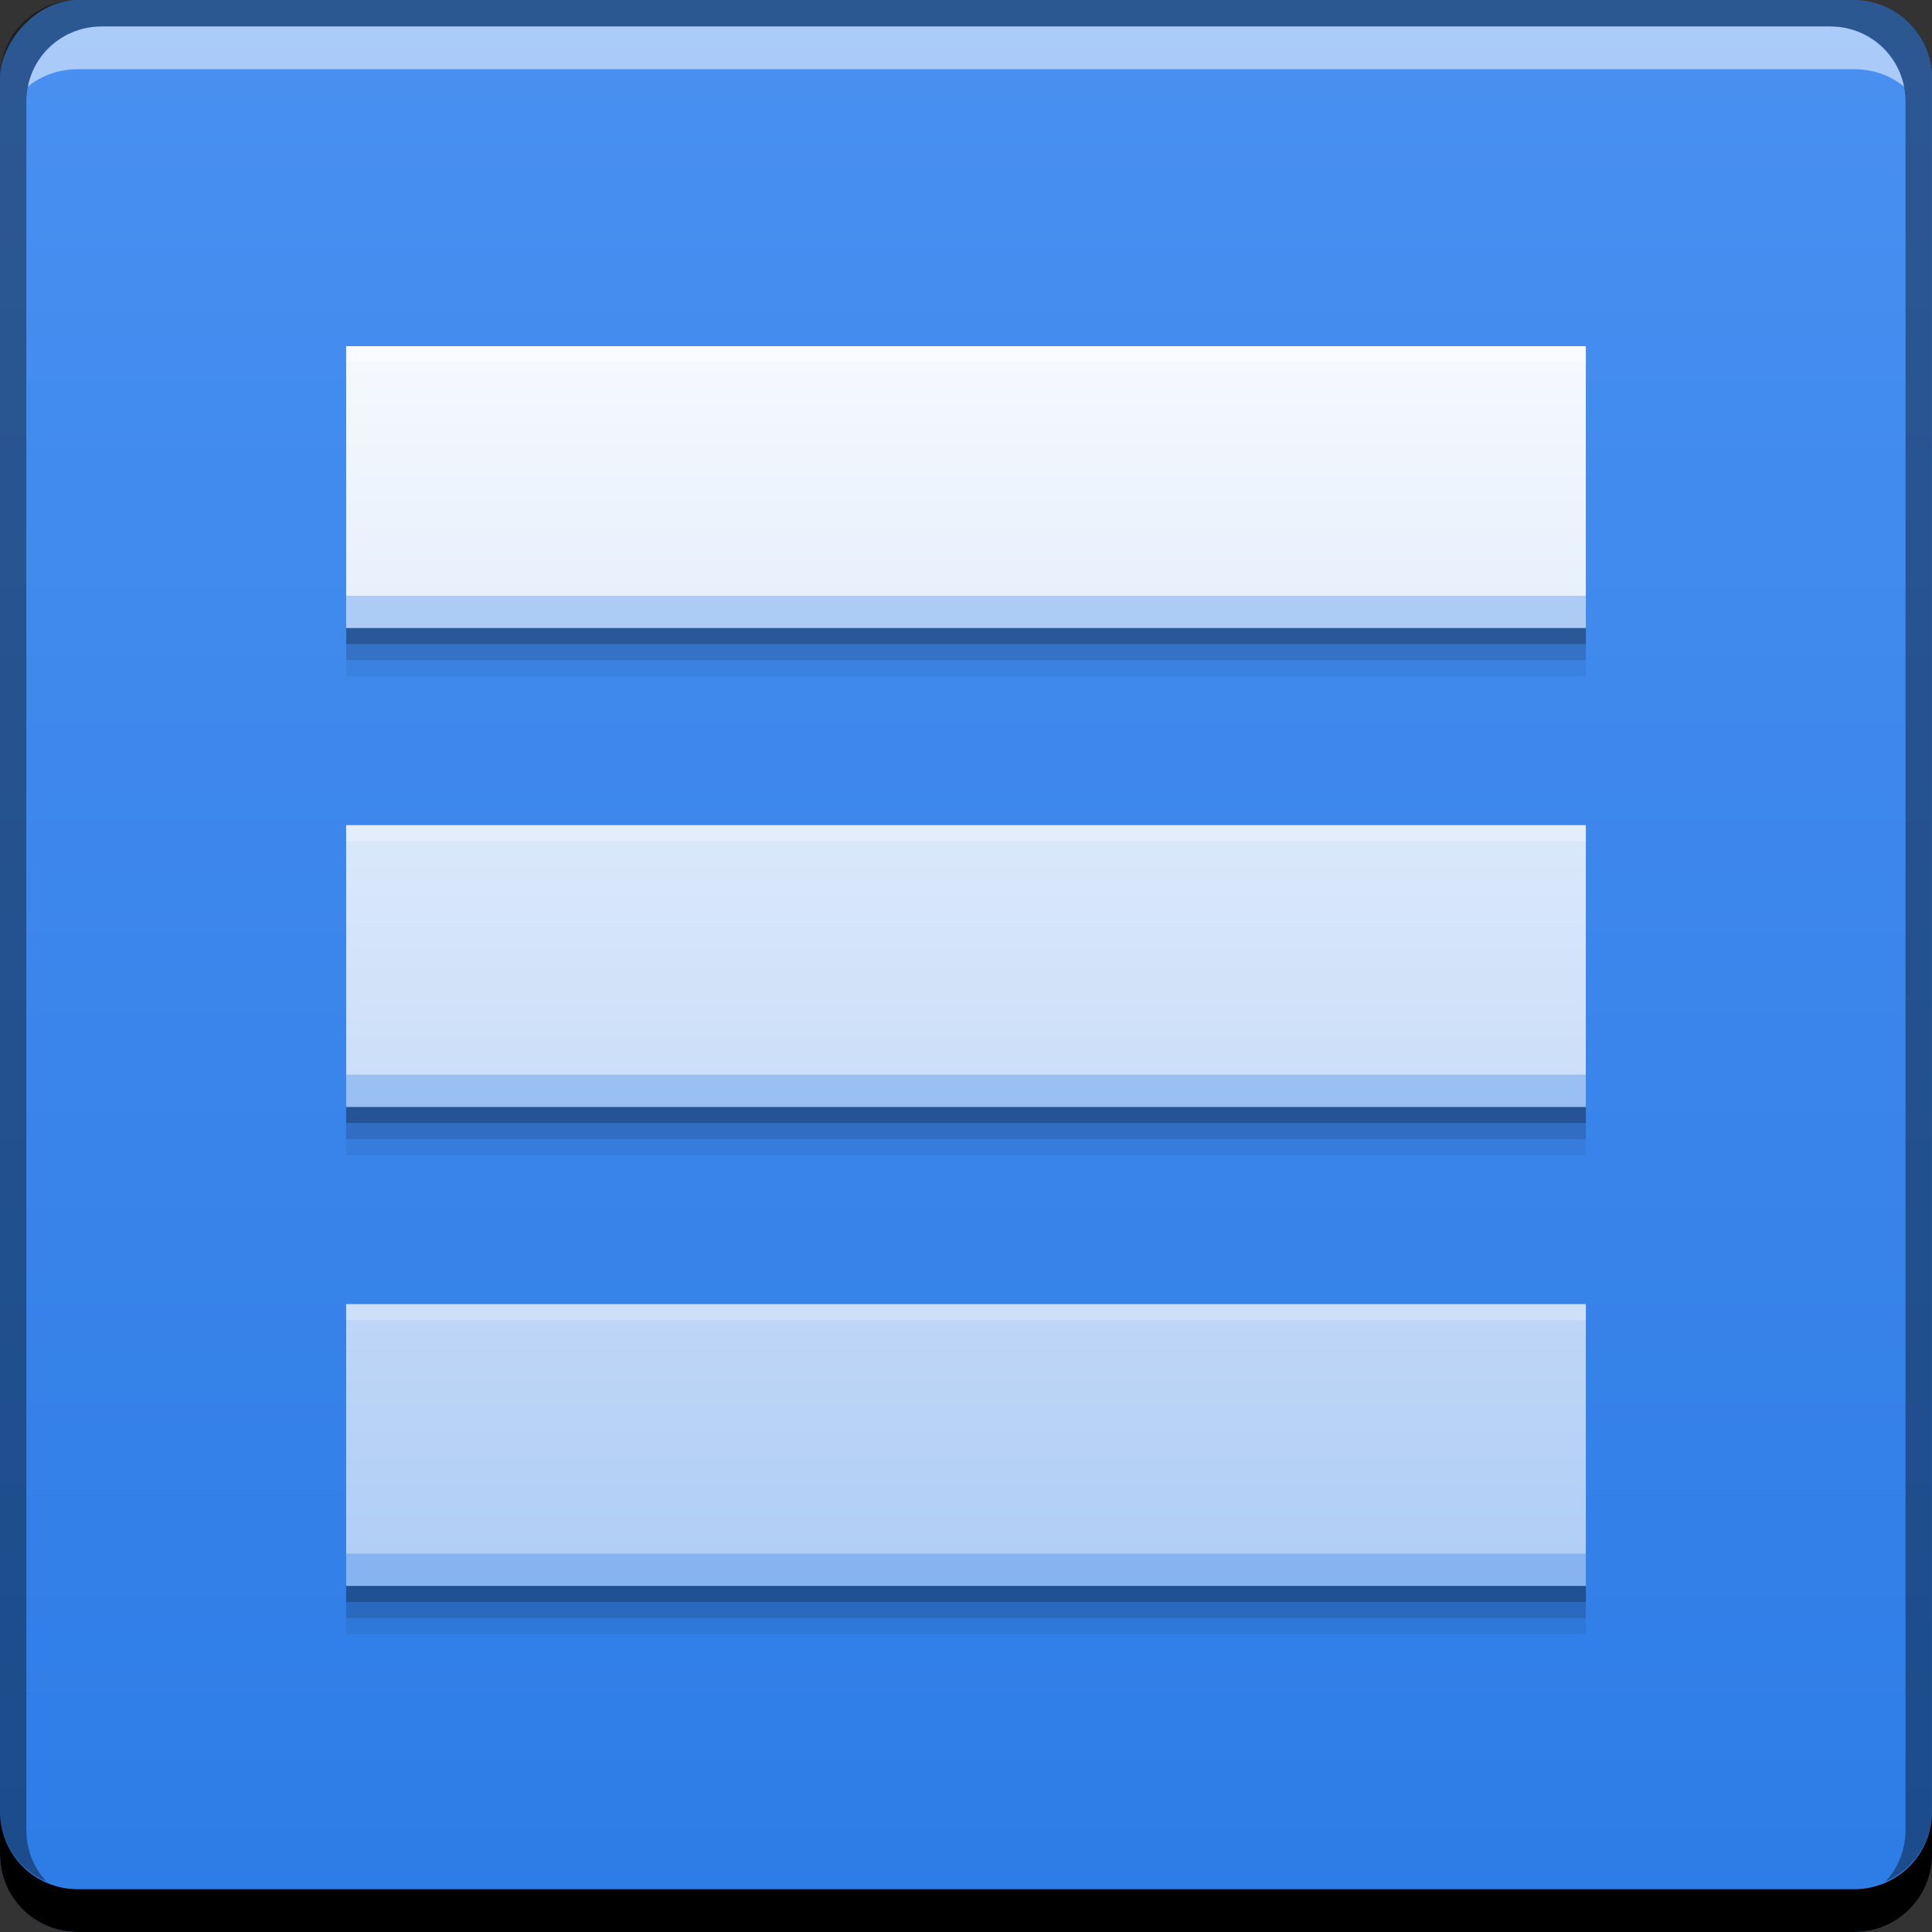 <svg xmlns="http://www.w3.org/2000/svg" xmlns:svg="http://www.w3.org/2000/svg" xmlns:xlink="http://www.w3.org/1999/xlink" id="svg2" width="48" height="48" version="1.1"><rect width="100%" height="100%" fill="#333333" stroke="none"/><defs id="defs4"><linearGradient id="linearGradient4102"><stop id="stop4104" offset="0" stop-color="#afcdf5" stop-opacity="1"/><stop id="stop4106" offset="1" stop-color="#f6f9fe" stop-opacity="1"/></linearGradient><linearGradient id="linearGradient5555"><stop id="stop5557" offset="0" stop-color="#2d7ce6" stop-opacity="1"/><stop id="stop5559" offset="1" stop-color="#4990f1" stop-opacity="1"/></linearGradient><linearGradient id="linearGradient5561-0" x1="27.224" x2="27.224" y1="-1052.384" y2="-1004.332" gradientTransform="translate(-3.1091309e-7,-8.691406e-6)" gradientUnits="userSpaceOnUse" xlink:href="#linearGradient5555"/><linearGradient id="linearGradient4062" x1="61.353" x2="61.353" y1="39.397" y2="8.592" gradientTransform="matrix(1,0,0,1,-37.282,1004.363)" gradientUnits="userSpaceOnUse" xlink:href="#linearGradient4102"/></defs><g id="layer1" transform="translate(0,-1004.362)"><rect id="rect2991-1-7-2" width="48" height="48" x="0" y="-1052.362" fill="url(#linearGradient5561-0)" fill-opacity="1" stroke="none" ry="1.945" transform="scale(1,-1)"/><path id="path4089" fill="#000" fill-opacity=".059" fill-rule="evenodd" stroke="none" d="m 8.6,1014.162 0,7 30.8,0 0,-7 -30.8,0 z m 0,11.9 0,7 30.8,0 0,-7 -30.8,0 z m 0,11.9 0,7 30.8,0 0,-7 -30.8,0 z"/><path id="path4087" fill="#000" fill-opacity=".118" fill-rule="evenodd" stroke="none" d="m 8.6,1013.762 0,7 30.8,0 0,-7 -30.8,0 z m 0,11.9 0,7 30.8,0 0,-7 -30.8,0 z m 0,11.9 0,7 30.8,0 0,-7 -30.8,0 z"/><path id="path4083" fill="#000" fill-opacity=".235" fill-rule="evenodd" stroke="none" d="m 8.6,1013.362 0,7 30.8,0 0,-7 -30.8,0 z m 0,11.9 0,7 30.8,0 0,-7 -30.8,0 z m 0,11.9 0,7 30.8,0 0,-7 -30.8,0 z"/><path id="rect846-3" fill="#000" fill-opacity="1" stroke="none" d="m -6.3109131e-6,1049.362 0,1.062 c 0,1.077 0.86,1.938 1.938,1.938 l 44.125,0 c 1.077,0 1.938,-0.86 1.938,-1.938 l 0,-1.062 c 0,1.077 -0.86,1.938 -1.938,1.938 l -44.125,0 C 0.86,1051.3 -6.3109131e-6,1050.439 -6.3109131e-6,1049.362 Z"/><path id="path7515-3" fill="#fff" fill-opacity=".537" stroke="none" d="m 2.531,1005.019 c -0.917,0 -1.671,0.639 -1.844,1.5 0.336,-0.28 0.775,-0.438 1.25,-0.438 l 44.125,0 c 0.475,0 0.914,0.158 1.25,0.438 -0.173,-0.861 -0.927,-1.5 -1.844,-1.5 L 2.531,1005.019 Z"/><path id="rect4280-2" fill="#000" fill-opacity=".392" stroke="none" d="m 1.937,1004.362 c -1.077,0 -1.938,0.86 -1.938,1.938 l 0,43.062 c 0,0.793 0.48,1.449 1.156,1.75 -0.309,-0.333 -0.5,-0.782 -0.5,-1.281 l 0,-42.938 c 0,-1.048 0.827,-1.875 1.875,-1.875 l 42.937,0 c 1.048,0 1.875,0.827 1.875,1.875 l 0,42.938 c 0,0.499 -0.191,0.948 -0.5,1.281 0.676,-0.301 1.156,-0.957 1.156,-1.75 l 0,-43.062 c 0,-1.077 -0.86,-1.938 -1.938,-1.938 L 1.937,1004.362 Z"/><path id="rect3249" fill="url(#linearGradient4062)" fill-opacity="1" fill-rule="evenodd" stroke="none" d="m 8.6,1012.963 0,7 30.8,0 0,-7 -30.8,0 z m 0,11.9 0,7 30.8,0 0,-7 -30.8,0 z m 0,11.9 0,7 30.8,0 0,-7 -30.8,0 z"/><path id="path4073" fill="#2d7ce6" fill-opacity=".314" fill-rule="evenodd" stroke="none" d="m 8.6,1019.163 0,0.799 30.8,0 0,-0.799 -30.8,0 z m 0,11.9 0,0.799 30.8,0 0,-0.799 -30.8,0 z m 0,11.898 0,0.801 30.8,0 0,-0.801 -30.8,0 z"/><path id="path4078" fill="#fff" fill-opacity=".235" fill-rule="evenodd" stroke="none" d="m 8.6,1012.963 0,0.4 30.8,0 0,-0.4 -30.8,0 z m 0,11.9 0,0.4 30.8,0 0,-0.4 -30.8,0 z m 0,11.9 0,0.4 30.8,0 0,-0.4 -30.8,0 z"/></g></svg>